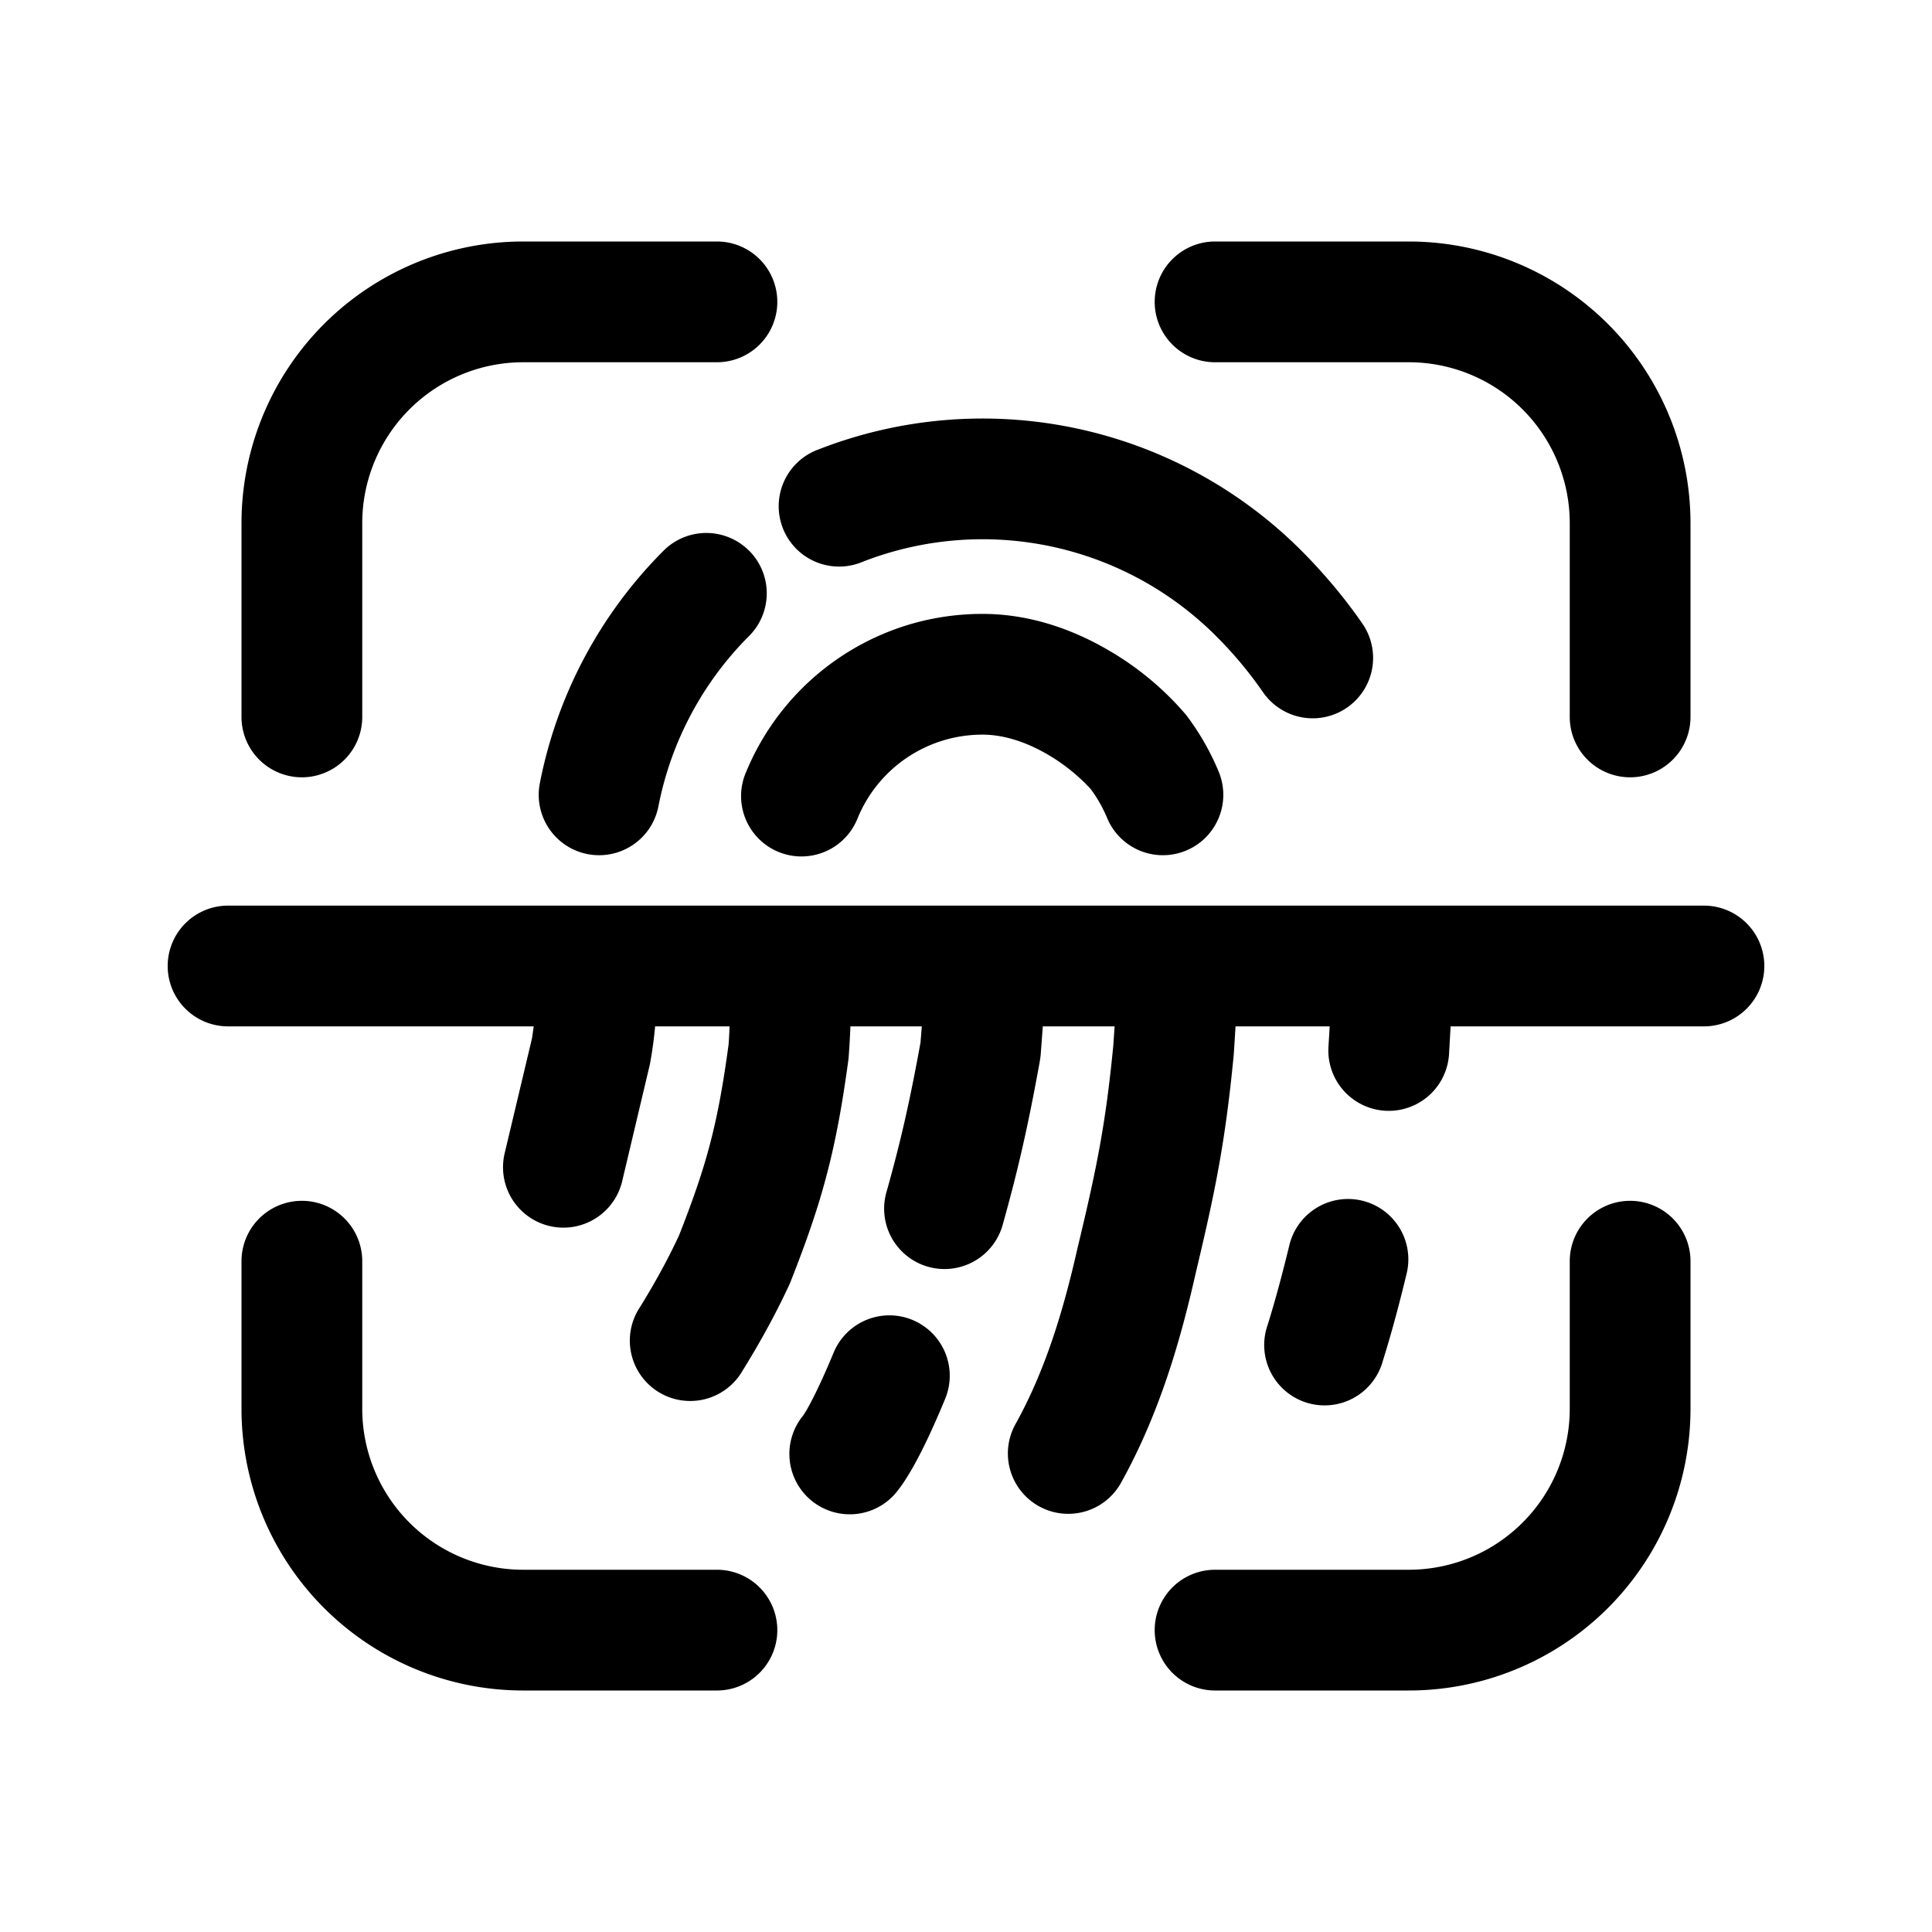 <svg xmlns="http://www.w3.org/2000/svg" width="24" height="24" fill="none" class="persona-icon" viewBox="0 0 24 24"><path fill="currentColor" fill-rule="evenodd" d="M2.083 12a.75.75 0 0 1 .75-.75h18.334a.75.75 0 0 1 0 1.5H18.02l-.02.352a.75.75 0 0 1-1.497-.106l.015-.246h-1.17q-.01.174-.022.352l-.002.02c-.104 1.07-.227 1.672-.47 2.691-.192.852-.455 1.754-.925 2.601a.75.75 0 1 1-1.312-.727c.37-.667.595-1.41.774-2.208l.003-.01c.234-.979.341-1.508.436-2.483l.016-.236h-.892l-.027.363-.01.07c-.145.8-.267 1.338-.458 2.02a.75.75 0 1 1-1.444-.405c.174-.62.285-1.107.42-1.848l.016-.2h-.887a10 10 0 0 1-.023.4c-.152 1.127-.32 1.758-.719 2.769l-.017.04q-.239.517-.58 1.067a.75.75 0 1 1-1.274-.79q.288-.466.484-.889c.346-.878.483-1.39.616-2.374q.008-.112.012-.223h-.925a5 5 0 0 1-.065.472l-.344 1.451a.75.75 0 0 1-1.46-.346l.34-1.43.021-.147H2.833a.75.75 0 0 1-.75-.75M6.5 4.5a2 2 0 0 0-2 2v2.406a.75.75 0 1 1-1.5 0V6.5A3.5 3.5 0 0 1 6.5 3h2.406a.75.75 0 0 1 0 1.5zM3.75 14.917a.75.75 0 0 1 .75.75V17.5a2 2 0 0 0 2 2h2.406a.75.75 0 0 1 0 1.5H6.5A3.5 3.5 0 0 1 3 17.5v-1.833a.75.75 0 0 1 .75-.75M9.305 6.84a.75.75 0 0 1 0 1.061 4.1 4.1 0 0 0-1.126 2.116.75.75 0 1 1-1.473-.287 5.6 5.6 0 0 1 1.538-2.89.75.75 0 0 1 1.06 0m1.685 1.027c.385-.16.798-.241 1.216-.241.627 0 1.176.22 1.588.465a3.7 3.7 0 0 1 .942.791q.247.326.404.704a.75.75 0 1 1-1.386.575 1.7 1.7 0 0 0-.202-.357 2.3 2.3 0 0 0-.524-.424c-.262-.155-.546-.254-.822-.254a1.675 1.675 0 0 0-1.55 1.035.75.75 0 1 1-1.385-.575 3.18 3.18 0 0 1 1.719-1.719m-.821-2.284a5.6 5.6 0 0 1 5.998 1.257c.276.277.532.58.757.905a.75.75 0 1 1-1.232.856 5 5 0 0 0-.585-.7 4.1 4.1 0 0 0-4.393-.921.75.75 0 1 1-.545-1.397m1.167 10.814a.75.75 0 0 1 .406.98c-.172.417-.386.878-.584 1.133a.75.75 0 1 1-1.186-.918c.057-.074.204-.352.385-.79a.75.75 0 0 1 .98-.405M14.344 3.75a.75.75 0 0 1 .75-.75H17.5A3.5 3.5 0 0 1 21 6.5v2.406a.75.75 0 1 1-1.5 0V6.5a2 2 0 0 0-2-2h-2.406a.75.75 0 0 1-.75-.75m5.906 11.167a.75.75 0 0 1 .75.75V17.5a3.5 3.5 0 0 1-3.5 3.5h-2.406a.75.75 0 0 1 0-1.5H17.5a2 2 0 0 0 2-2v-1.833a.75.75 0 0 1 .75-.75m-3.329-.002a.75.75 0 0 1 .553.905c-.082.339-.176.703-.297 1.089a.75.75 0 1 1-1.43-.45c.106-.34.191-.668.27-.991a.75.75 0 0 1 .904-.553" clip-rule="evenodd"/></svg>